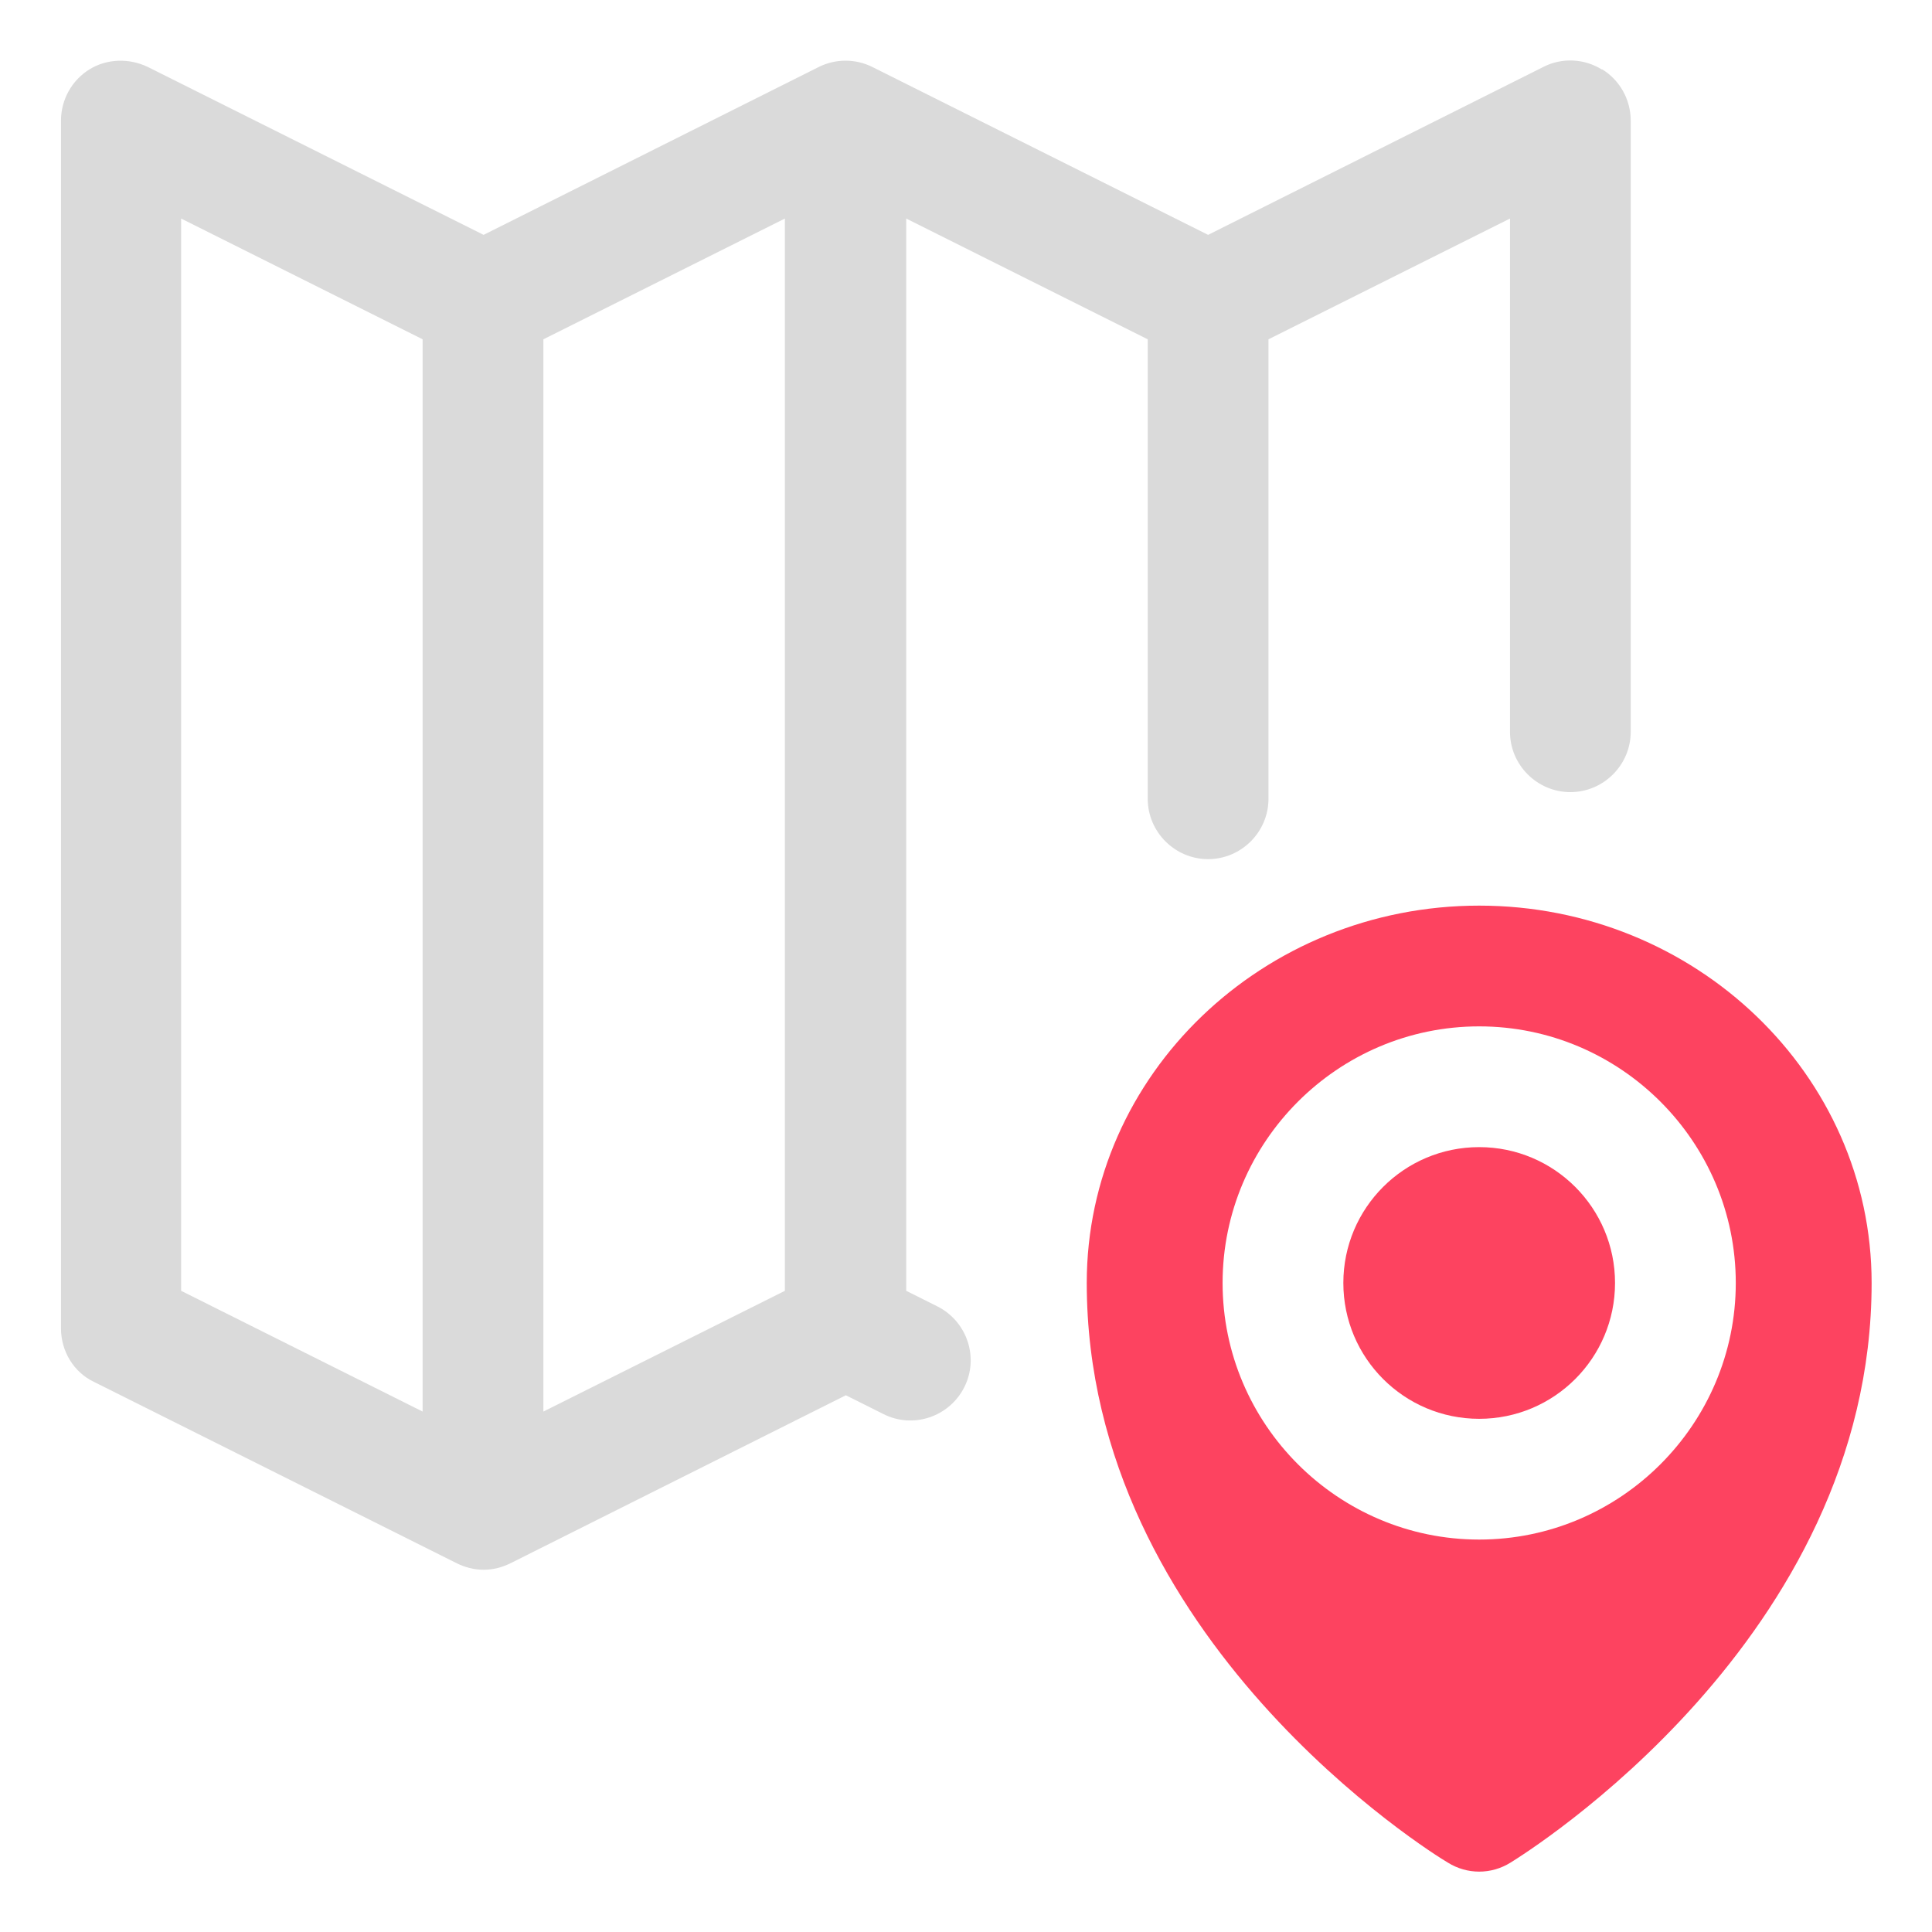 <?xml version="1.0" encoding="UTF-8"?>
<svg id="OBJECT" xmlns="http://www.w3.org/2000/svg" viewBox="0 0 32 32">
  <defs>
    <style>
      .cls-1 {
        fill: #FD4360;
      }

      .cls-2 {
        fill: #dadada;
      }
    </style>
  </defs>
  <path class="cls-2" d="M26.53,1.15c-.29-.18-.66-.2-.97-.04l-5.55,2.78L14.45,1.11c-.28-.14-.61-.14-.89,0l-5.55,2.78L2.45,1.11c-.31-.15-.68-.14-.97,.04-.29,.18-.47,.5-.47,.85V22c0,.38,.21,.73,.55,.89l6,3c.14,.07,.29,.11,.45,.11s.31-.04,.45-.11l5.55-2.78,.62,.31c.49,.25,1.09,.05,1.34-.44,.25-.49,.05-1.09-.44-1.34l-.52-.26V3.62l4,2v7.61c0,.55,.45,1,1,1s1-.45,1-1V5.62l4-2V12.12c0,.55,.45,1,1,1s1-.45,1-1V2c0-.35-.18-.67-.47-.85ZM13,21.38l-4,2V5.62l4-2V21.38ZM3,3.62l4,2V23.38l-4-2V3.62Z"/>
  <g>
    <circle class="cls-1" cx="24.5" cy="21.25" r="2.25"/>
    <path class="cls-1" d="M24.5,15c-3.58,0-6.5,2.8-6.5,6.25,0,5.91,5.74,9.46,5.98,9.6,.16,.1,.34,.15,.52,.15s.36-.05,.52-.15c.24-.15,5.98-3.7,5.98-9.6,0-3.45-2.92-6.25-6.5-6.25Zm0,10.5c-2.34,0-4.25-1.91-4.25-4.25s1.91-4.25,4.25-4.25,4.25,1.91,4.25,4.25-1.91,4.25-4.25,4.25Z"/>
  </g>
</svg>